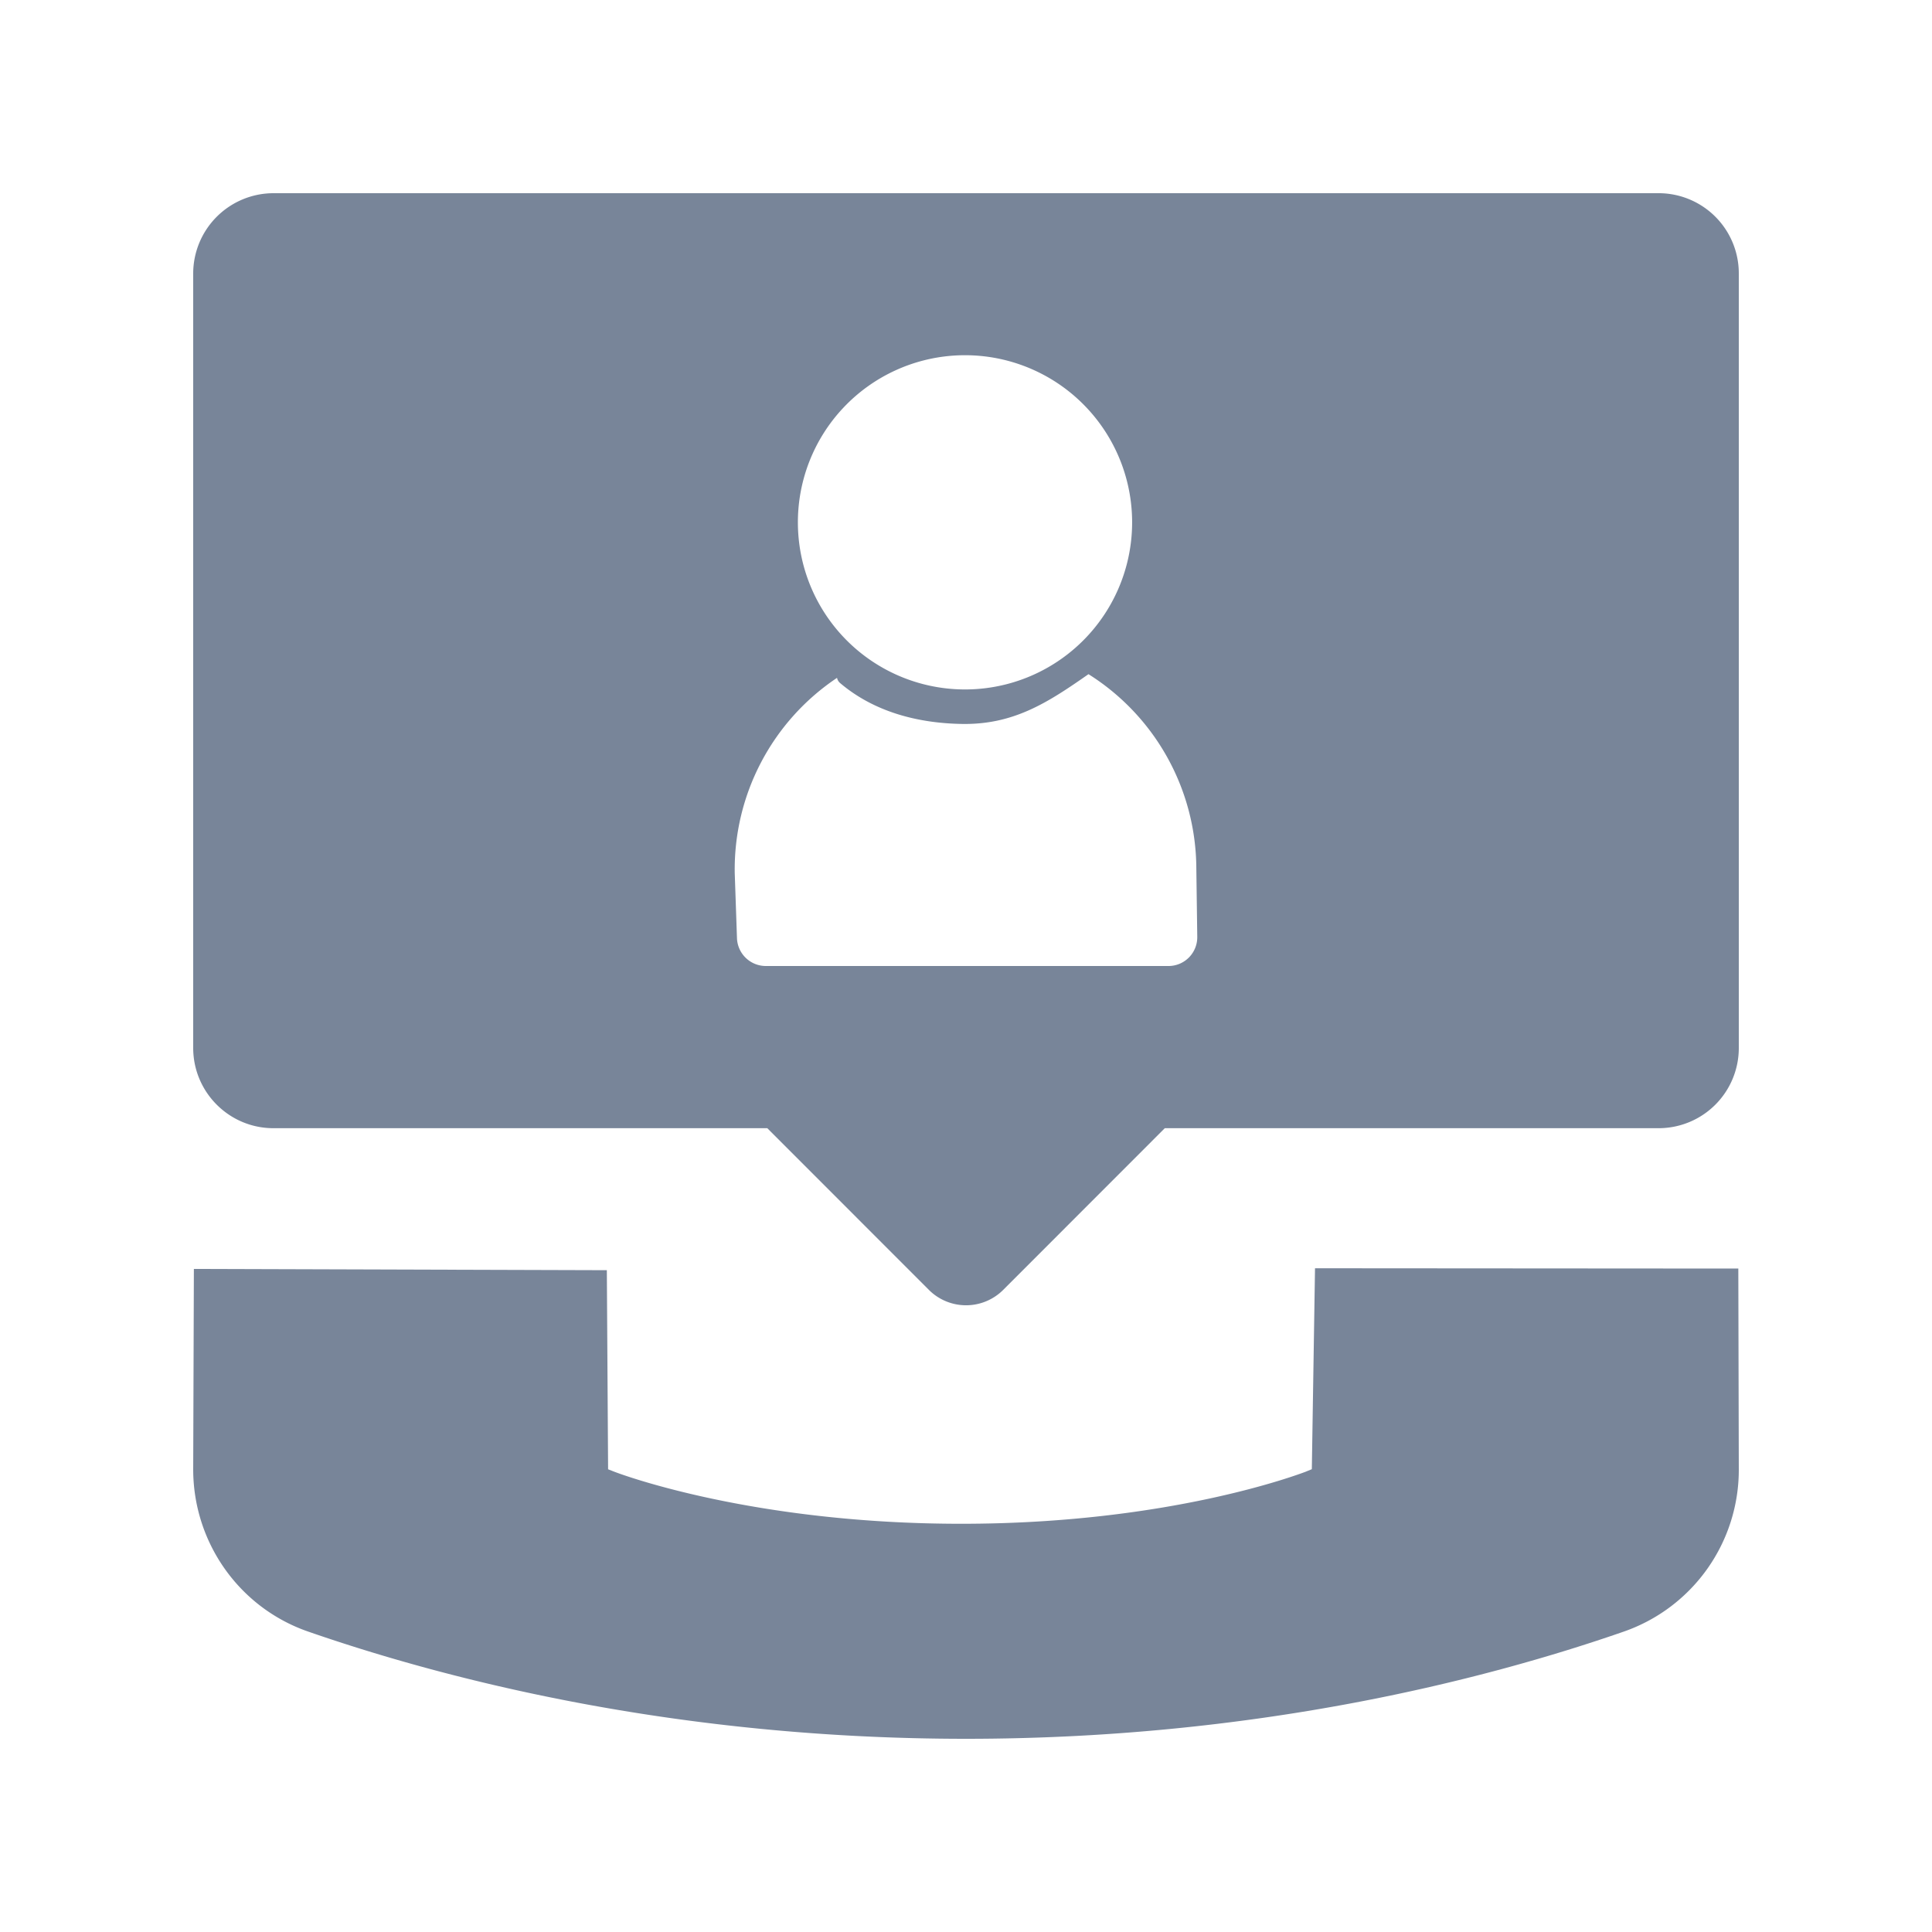 <svg xmlns="http://www.w3.org/2000/svg" width="20" height="20" viewBox="0 0 20 20">
    <g fill="#788599" fill-rule="evenodd">
        <path d="M17.996 13.132l-4.383-.003-.033 2.08-.068.028c-.057.02-1.404.538-3.564.537-2.159 0-3.526-.515-3.584-.537l-.069-.027-.013-2.061-4.275-.013L2 15.21c0 .758.477 1.433 1.19 1.68C4.652 17.397 7.02 18 10 18c2.98 0 5.35-.603 6.81-1.11A1.773 1.773 0 0 0 18 15.209l-.005-2.076z"/>
        <path d="M12.102 10h-4.17a.299.299 0 0 1-.303-.293l-.023-.668a2.385 2.385 0 0 1 1.059-2.022.095.095 0 0 0 .033.055c.35.296.797.413 1.25.422.543.012.899-.221 1.32-.515a2.387 2.387 0 0 1 1.116 1.981l.01.737a.298.298 0 0 1-.292.303M9.91 3.679a1.73 1.73 0 1 1 .056 3.458 1.73 1.73 0 0 1-.056-3.458M17.169 2H2.83A.832.832 0 0 0 2 2.831v8.017c0 .459.373.831.83.831h5.113l1.673 1.674a.544.544 0 0 0 .769 0l1.673-1.674h5.11a.83.83 0 0 0 .832-.831V2.831A.83.83 0 0 0 17.169 2"/>
    </g>
</svg>
